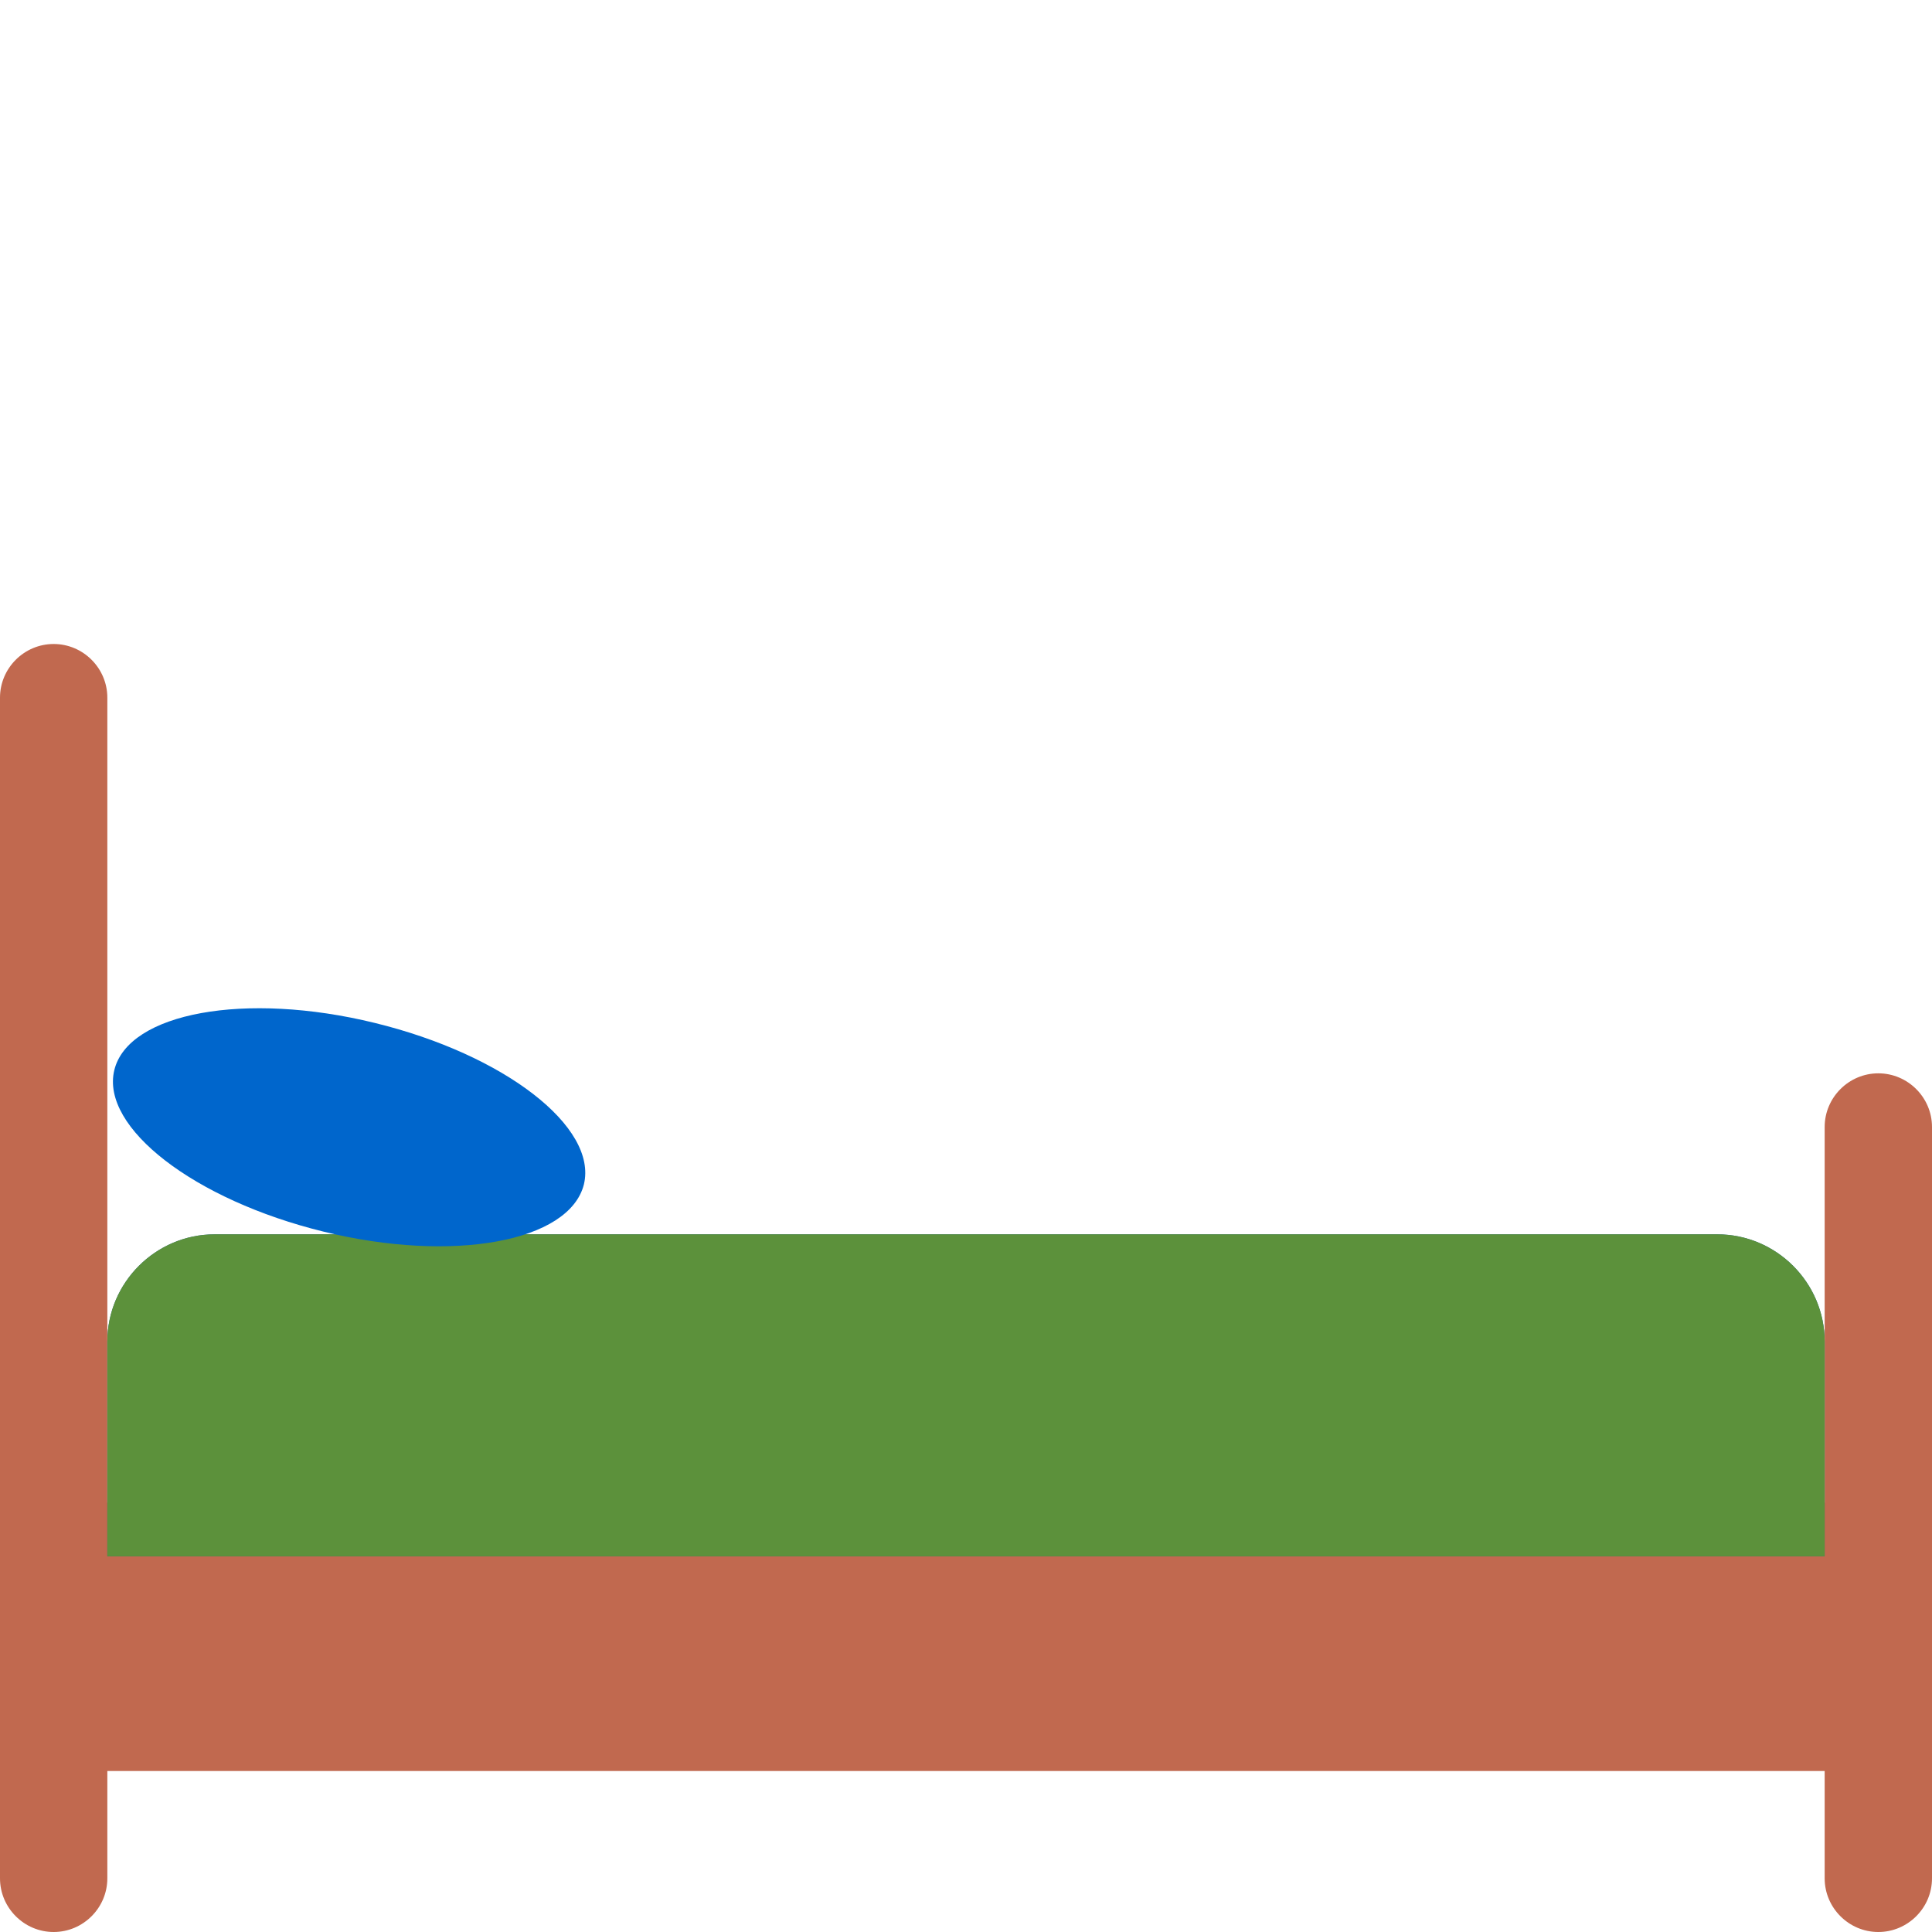 <?xml version="1.0" encoding="UTF-8"?><svg id="Layer_1" xmlns="http://www.w3.org/2000/svg" viewBox="0 0 36 36"><path d="M1,28h34v5H1v-5Z" fill="#c1694f" stroke-width="0"/><path d="M36,35c0,.55-.45,1-1,1s-1-.45-1-1v-14c0-.55.45-1,1-1s1,.45,1,1v14ZM0,35c0,.55.45,1,1,1s1-.45,1-1V13c0-.55-.45-1-1-1s-1,.45-1,1v22Z" fill="#c1694f" stroke-width="0"/><path d="M32,23H4c-1.1,0-2,.9-2,2v4h32v-4c0-1.1-.9-2-2-2Z" fill="#269" stroke-width="0"/><path d="M32,23H4c-1.1,0-2,.9-2,2v4h32v-4c0-1.1-.9-2-2-2Z" fill="#5c913b" stroke-width="0"/><path d="M2.13,19.94c-.26,1.07,1.49,2.42,3.9,3.01s4.58.19,4.85-.88c.26-1.07-1.48-2.42-3.9-3.01-2.41-.59-4.59-.19-4.85.88Z" fill="#06c" stroke-width="0"/></svg>